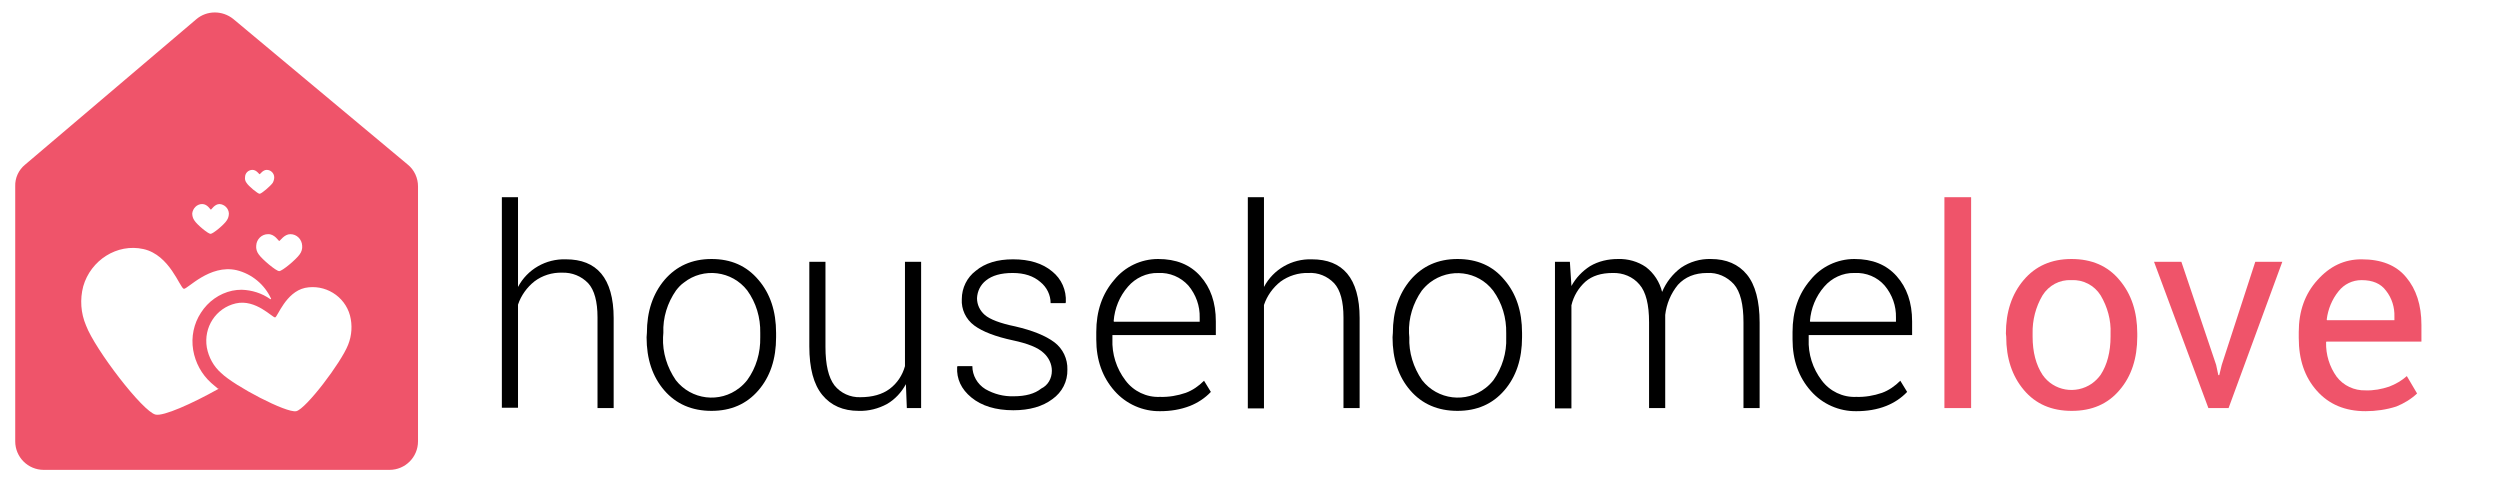 <?xml version="1.0" encoding="utf-8"?>
<!-- Generator: Adobe Illustrator 22.1.0, SVG Export Plug-In . SVG Version: 6.00 Build 0)  -->
<svg version="1.1" id="Layer_1" xmlns="http://www.w3.org/2000/svg" xmlns:xlink="http://www.w3.org/1999/xlink" x="0px" y="0px"
	 viewBox="0 0 805 155.6" style="enable-background:new 0 0 805 155.6;" xml:space="preserve">
<style type="text/css">
	.st0{fill:#EF546A;}
</style>
<title>househomelove-white</title>
<path class="st0" d="M131.3,53L75.1,6.1c-3.5-2.8-8.5-2.8-11.9,0.1L8.1,53c-2.1,1.7-3.3,4.3-3.2,7v82.1l0,0c0,5.1,4.1,9.2,9.2,9.2
	c0,0,0,0,0,0h111.3c5.1,0,9.2-4.1,9.2-9.2c0,0,0,0,0,0l0,0V60C134.6,57.3,133.4,54.7,131.3,53z M89.9,77.6c0.3,0,1.6-2.2,3.6-2.2
	c2.1,0,3.7,1.7,3.8,3.7c0.1,1-0.2,2-0.8,2.8c-1.1,1.6-5.6,5.4-6.6,5.4s-5.5-3.8-6.6-5.4c-0.6-0.8-0.9-1.8-0.8-2.8
	c0.1-2.1,1.8-3.7,3.8-3.7C88.4,75.3,89.7,77.6,89.9,77.6z M81.3,54.7c1.3,0,2.1,1.4,2.3,1.4s1-1.4,2.3-1.4c1.3,0,2.4,1.1,2.4,2.4
	c0,0.6-0.2,1.3-0.5,1.8c-0.7,1-3.6,3.5-4.2,3.5s-3.6-2.5-4.2-3.5c-0.4-0.5-0.6-1.2-0.5-1.8C78.9,55.7,80,54.7,81.3,54.7L81.3,54.7z
	 M65.1,65.7c1.7,0,2.6,1.8,2.8,1.8s1.2-1.8,2.8-1.8c1.6,0.1,2.9,1.4,3,3c0,0.8-0.2,1.6-0.7,2.3c-0.8,1.3-4.4,4.3-5.2,4.3
	s-4.4-3-5.2-4.3c-0.5-0.7-0.7-1.5-0.7-2.3C62.1,67.1,63.4,65.7,65.1,65.7z M70.2,125.3c-8.4,4.7-17.6,8.8-20.1,8.2
	c-4.1-0.9-19.5-21-22.4-28.7c-1.7-4-2-8.4-0.9-12.6c2.4-8.4,10.9-13.9,19.4-12S57.9,92.7,59.2,93c1.1,0.2,8.3-8,17-6
	c4.9,1.2,9,4.6,11.1,9.2c0,0.1-0.1,0.2-0.3,0.1c-2.7-1.9-5.9-2.9-9.2-3c-1,0-2,0.1-3,0.3c-4.2,0.9-7.8,3.5-10.1,7.1
	c-2.3,3.5-3.2,7.8-2.5,12c0.7,4.1,2.7,7.8,5.8,10.6c0.7,0.6,1.4,1.2,2.1,1.8C70.4,125,70.4,125.2,70.2,125.3L70.2,125.3z M112.1,111
	c-2.2,5.7-13.6,20.7-16.7,21.4s-19.9-8.1-24.2-12.3c-2.4-2.1-4-5-4.6-8.2c-1.1-6.5,2.9-12.7,9.3-14.2c6.5-1.5,11.9,4.7,12.7,4.5
	s3.4-8.1,9.6-9.5c6.4-1.3,12.8,2.6,14.5,8.9C113.5,104.7,113.3,108,112.1,111z"/>
<path d="M166.8,92.4c3-5.7,9-9.1,15.4-8.9c5,0,8.8,1.5,11.4,4.6s4,7.9,4,14.3v29h-5.2v-29.2c0-5.1-1-8.8-3-11
	c-2.2-2.3-5.2-3.5-8.4-3.4c-3.2-0.1-6.4,0.9-8.9,2.8c-2.4,1.9-4.3,4.5-5.3,7.5v33.2h-5.2V63.5h5.2L166.8,92.4z"/>
<path d="M208.3,107.2c0-6.9,1.9-12.6,5.7-17.1c3.8-4.4,8.8-6.7,15.1-6.7c6.3,0,11.3,2.2,15.1,6.7c3.8,4.4,5.7,10.1,5.7,17.1v1.4
	c0,7-1.9,12.7-5.7,17.1s-8.8,6.6-15.1,6.6c-6.3,0-11.4-2.2-15.2-6.6c-3.8-4.4-5.7-10.1-5.7-17.1L208.3,107.2z M213.5,108.6
	c-0.2,4.9,1.3,9.7,4.1,13.8c5,6.4,14.2,7.5,20.5,2.5c0.9-0.7,1.7-1.5,2.5-2.5c2.9-4,4.3-8.8,4.2-13.8v-1.4c0.1-4.9-1.3-9.7-4.2-13.7
	c-4.9-6.3-14.1-7.5-20.4-2.5c-1,0.7-1.8,1.6-2.5,2.5c-2.8,4-4.3,8.8-4.1,13.7L213.5,108.6z"/>
<path d="M291.7,123.7c-1.4,2.6-3.5,4.9-6.1,6.4c-2.8,1.5-5.9,2.3-9.1,2.2c-5,0-8.9-1.7-11.7-5.1s-4.2-8.6-4.2-15.7V84.3h5.2v27.4
	c0,5.8,1,9.9,2.9,12.4c2,2.5,5.1,3.9,8.3,3.8c3.9,0,7.1-0.9,9.5-2.7c2.4-1.8,4.1-4.4,4.9-7.3V84.3h5.2v47.1h-4.6L291.7,123.7z"/>
<path d="M338.7,119.4c0-2.2-1-4.3-2.7-5.8c-1.8-1.7-5.1-3-9.8-4c-5.6-1.2-9.8-2.8-12.5-4.8c-2.7-2-4.2-5.2-4-8.5
	c0-3.6,1.7-7,4.5-9.1c3-2.5,7-3.7,12-3.7c5.3,0,9.5,1.3,12.6,3.9c3,2.4,4.6,6,4.4,9.9l-0.1,0.3h-4.8c0-2.6-1.2-5.1-3.3-6.8
	c-2.2-1.9-5.1-2.9-8.9-2.9s-6.6,0.8-8.6,2.4c-1.8,1.4-2.8,3.5-2.9,5.7c0,2.1,0.9,4,2.5,5.4c1.6,1.4,4.9,2.7,9.8,3.7
	c5.6,1.3,9.8,3,12.6,5.1c2.8,2.1,4.3,5.4,4.2,8.8c0.1,3.8-1.7,7.3-4.8,9.5c-3.2,2.4-7.4,3.6-12.6,3.6c-5.7,0-10.2-1.4-13.5-4.1
	s-4.8-6-4.6-9.8l0.1-0.3h4.8c0,3,1.6,5.8,4.2,7.4c2.8,1.6,5.9,2.4,9.1,2.3c3.8,0,6.8-0.8,8.9-2.5
	C337.4,124.1,338.7,121.9,338.7,119.4z"/>
<path d="M373.6,132.4c-5.6,0.1-11-2.3-14.7-6.5c-3.9-4.4-5.9-9.9-5.9-16.6v-2.4c0-6.7,1.9-12.3,5.8-16.8c3.4-4.2,8.6-6.7,14.1-6.7
	c5.8,0,10.3,1.8,13.6,5.5c3.3,3.7,5,8.5,5,14.6v4.4h-33.3v1.3c-0.2,4.8,1.3,9.5,4.2,13.3c2.6,3.5,6.8,5.5,11.1,5.3
	c2.8,0.1,5.7-0.4,8.3-1.3c2.2-0.8,4.2-2.2,5.9-3.9l2.2,3.6c-1.9,2-4.2,3.5-6.7,4.5C380.1,131.9,376.9,132.4,373.6,132.4z
	 M372.9,87.9c-3.7-0.1-7.3,1.6-9.7,4.4c-2.7,3.1-4.3,7-4.6,11.1l0.1,0.2h27.6v-1.3c0.1-3.8-1.2-7.4-3.6-10.3
	C380.2,89.2,376.6,87.7,372.9,87.9L372.9,87.9z"/>
<path d="M407,92.4c3-5.7,9-9.1,15.4-8.9c5,0,8.8,1.5,11.4,4.6s4,7.9,4,14.3v29h-5.2v-29.2c0-5.1-1-8.8-3-11
	c-2.2-2.3-5.2-3.5-8.3-3.3c-3.2-0.1-6.4,0.9-9,2.8c-2.4,1.9-4.3,4.5-5.3,7.5v33.3h-5.2V63.5h5.2V92.4z"/>
<path d="M448.5,107.2c0-6.9,1.9-12.6,5.7-17.1c3.8-4.4,8.8-6.7,15.1-6.7c6.3,0,11.4,2.2,15.1,6.7c3.8,4.4,5.7,10.1,5.7,17.1v1.4
	c0,7-1.9,12.7-5.7,17.1s-8.8,6.6-15.1,6.6c-6.3,0-11.4-2.2-15.2-6.6c-3.8-4.4-5.7-10.1-5.7-17.1L448.5,107.2z M453.8,108.6
	c-0.2,4.9,1.3,9.7,4.1,13.8c5,6.4,14.2,7.5,20.5,2.5c0.9-0.7,1.7-1.5,2.5-2.5c2.8-4,4.3-8.8,4.1-13.7v-1.4c0.1-4.9-1.3-9.7-4.2-13.7
	c-4.9-6.4-14-7.5-20.4-2.6c-1,0.8-1.8,1.6-2.6,2.6c-2.8,4-4.3,8.8-4.1,13.7L453.8,108.6z"/>
<path d="M505.5,84.3l0.5,7.8c1.4-2.6,3.5-4.8,6-6.4c2.7-1.6,5.8-2.3,9-2.3c3.2-0.1,6.4,0.8,9,2.6c2.6,2,4.4,4.8,5.2,8
	c1.3-3.1,3.4-5.8,6.1-7.8c2.8-1.9,6.2-2.9,9.6-2.8c5,0,8.9,1.7,11.6,5c2.7,3.3,4.1,8.5,4.1,15.5v27.5h-5.2v-27.6
	c0-5.8-1-9.9-3.1-12.3c-2.2-2.4-5.3-3.8-8.6-3.6c-4,0-7.1,1.3-9.4,3.8c-2.3,2.8-3.7,6.2-4.1,9.7v30H531v-27.6c0-5.7-1-9.8-3.1-12.2
	c-2.1-2.5-5.3-3.8-8.6-3.7c-3.7,0-6.6,0.9-8.8,2.8c-2.2,2-3.8,4.6-4.5,7.6v33.2h-5.3V84.3H505.5z"/>
<path d="M597.8,132.4c-5.6,0.1-11-2.3-14.7-6.5c-3.9-4.4-5.9-9.9-5.9-16.6v-2.4c0-6.7,1.9-12.3,5.8-16.8c3.4-4.2,8.6-6.7,14.1-6.7
	c5.8,0,10.3,1.8,13.6,5.5c3.3,3.7,5,8.5,5,14.6v4.4h-33.3v1.3c-0.2,4.8,1.3,9.5,4.2,13.3c2.6,3.5,6.8,5.5,11.1,5.3
	c2.8,0.1,5.7-0.4,8.3-1.3c2.2-0.8,4.2-2.2,5.9-3.9l2.2,3.6c-1.9,2-4.2,3.5-6.7,4.5C604.4,131.9,601.1,132.4,597.8,132.4z
	 M597.1,87.9c-3.7-0.1-7.3,1.6-9.7,4.4c-2.7,3.1-4.3,7-4.6,11.1l0.1,0.2h27.6v-1.3c0.1-3.8-1.2-7.4-3.6-10.3
	C604.5,89.2,600.9,87.7,597.1,87.9L597.1,87.9z"/>
<path class="st0" d="M634.7,131.4h-8.6V63.5h8.6V131.4z"/>
<path class="st0" d="M645.9,107.4c0-7,1.9-12.7,5.7-17.2s8.9-6.8,15.4-6.8c6.5,0,11.7,2.2,15.5,6.8c3.8,4.5,5.7,10.2,5.7,17.2v1
	c0,7-1.9,12.8-5.7,17.2c-3.8,4.5-8.9,6.7-15.4,6.7c-6.5,0-11.6-2.2-15.4-6.7c-3.8-4.5-5.7-10.2-5.7-17.2L645.9,107.4z M654.5,108.4
	c0,5,1.1,9.1,3.2,12.3c3.6,5.2,10.7,6.4,15.9,2.8c1.1-0.8,2-1.7,2.8-2.8c2.1-3.2,3.2-7.4,3.2-12.3v-1c0.2-4.3-1-8.6-3.2-12.3
	c-2-3.2-5.6-5.1-9.4-4.9c-3.8-0.2-7.3,1.7-9.3,4.9c-2.2,3.7-3.3,8-3.2,12.3V108.4z"/>
<path class="st0" d="M713.6,117.5l0.7,3.3h0.3l0.8-3.3l10.8-33.2h8.7l-17.3,47.1h-6.5l-17.5-47.1h8.8L713.6,117.5z"/>
<path class="st0" d="M761.7,132.4c-6.6,0-11.8-2.2-15.7-6.6s-5.8-10-5.8-17v-1.9c0-6.7,2-12.3,6-16.7c4-4.5,8.7-6.7,14.2-6.7
	c6.4,0,11.2,1.9,14.4,5.8c3.2,3.8,4.9,8.9,4.9,15.3v5.4h-30.6l-0.1,0.2c-0.1,4,1.1,7.9,3.4,11.1c2.2,2.9,5.7,4.5,9.3,4.4
	c2.6,0.1,5.2-0.4,7.6-1.2c2.1-0.8,4-1.9,5.7-3.4l3.3,5.6c-1.9,1.8-4.2,3.2-6.7,4.2C768.5,131.9,765.1,132.4,761.7,132.4z
	 M760.4,90.2c-2.9,0-5.6,1.3-7.4,3.6c-2.1,2.6-3.4,5.8-3.8,9.1l0.1,0.2h21.7V102c0.1-3-0.8-6-2.7-8.4
	C766.6,91.3,764,90.2,760.4,90.2z"/>
</svg>
